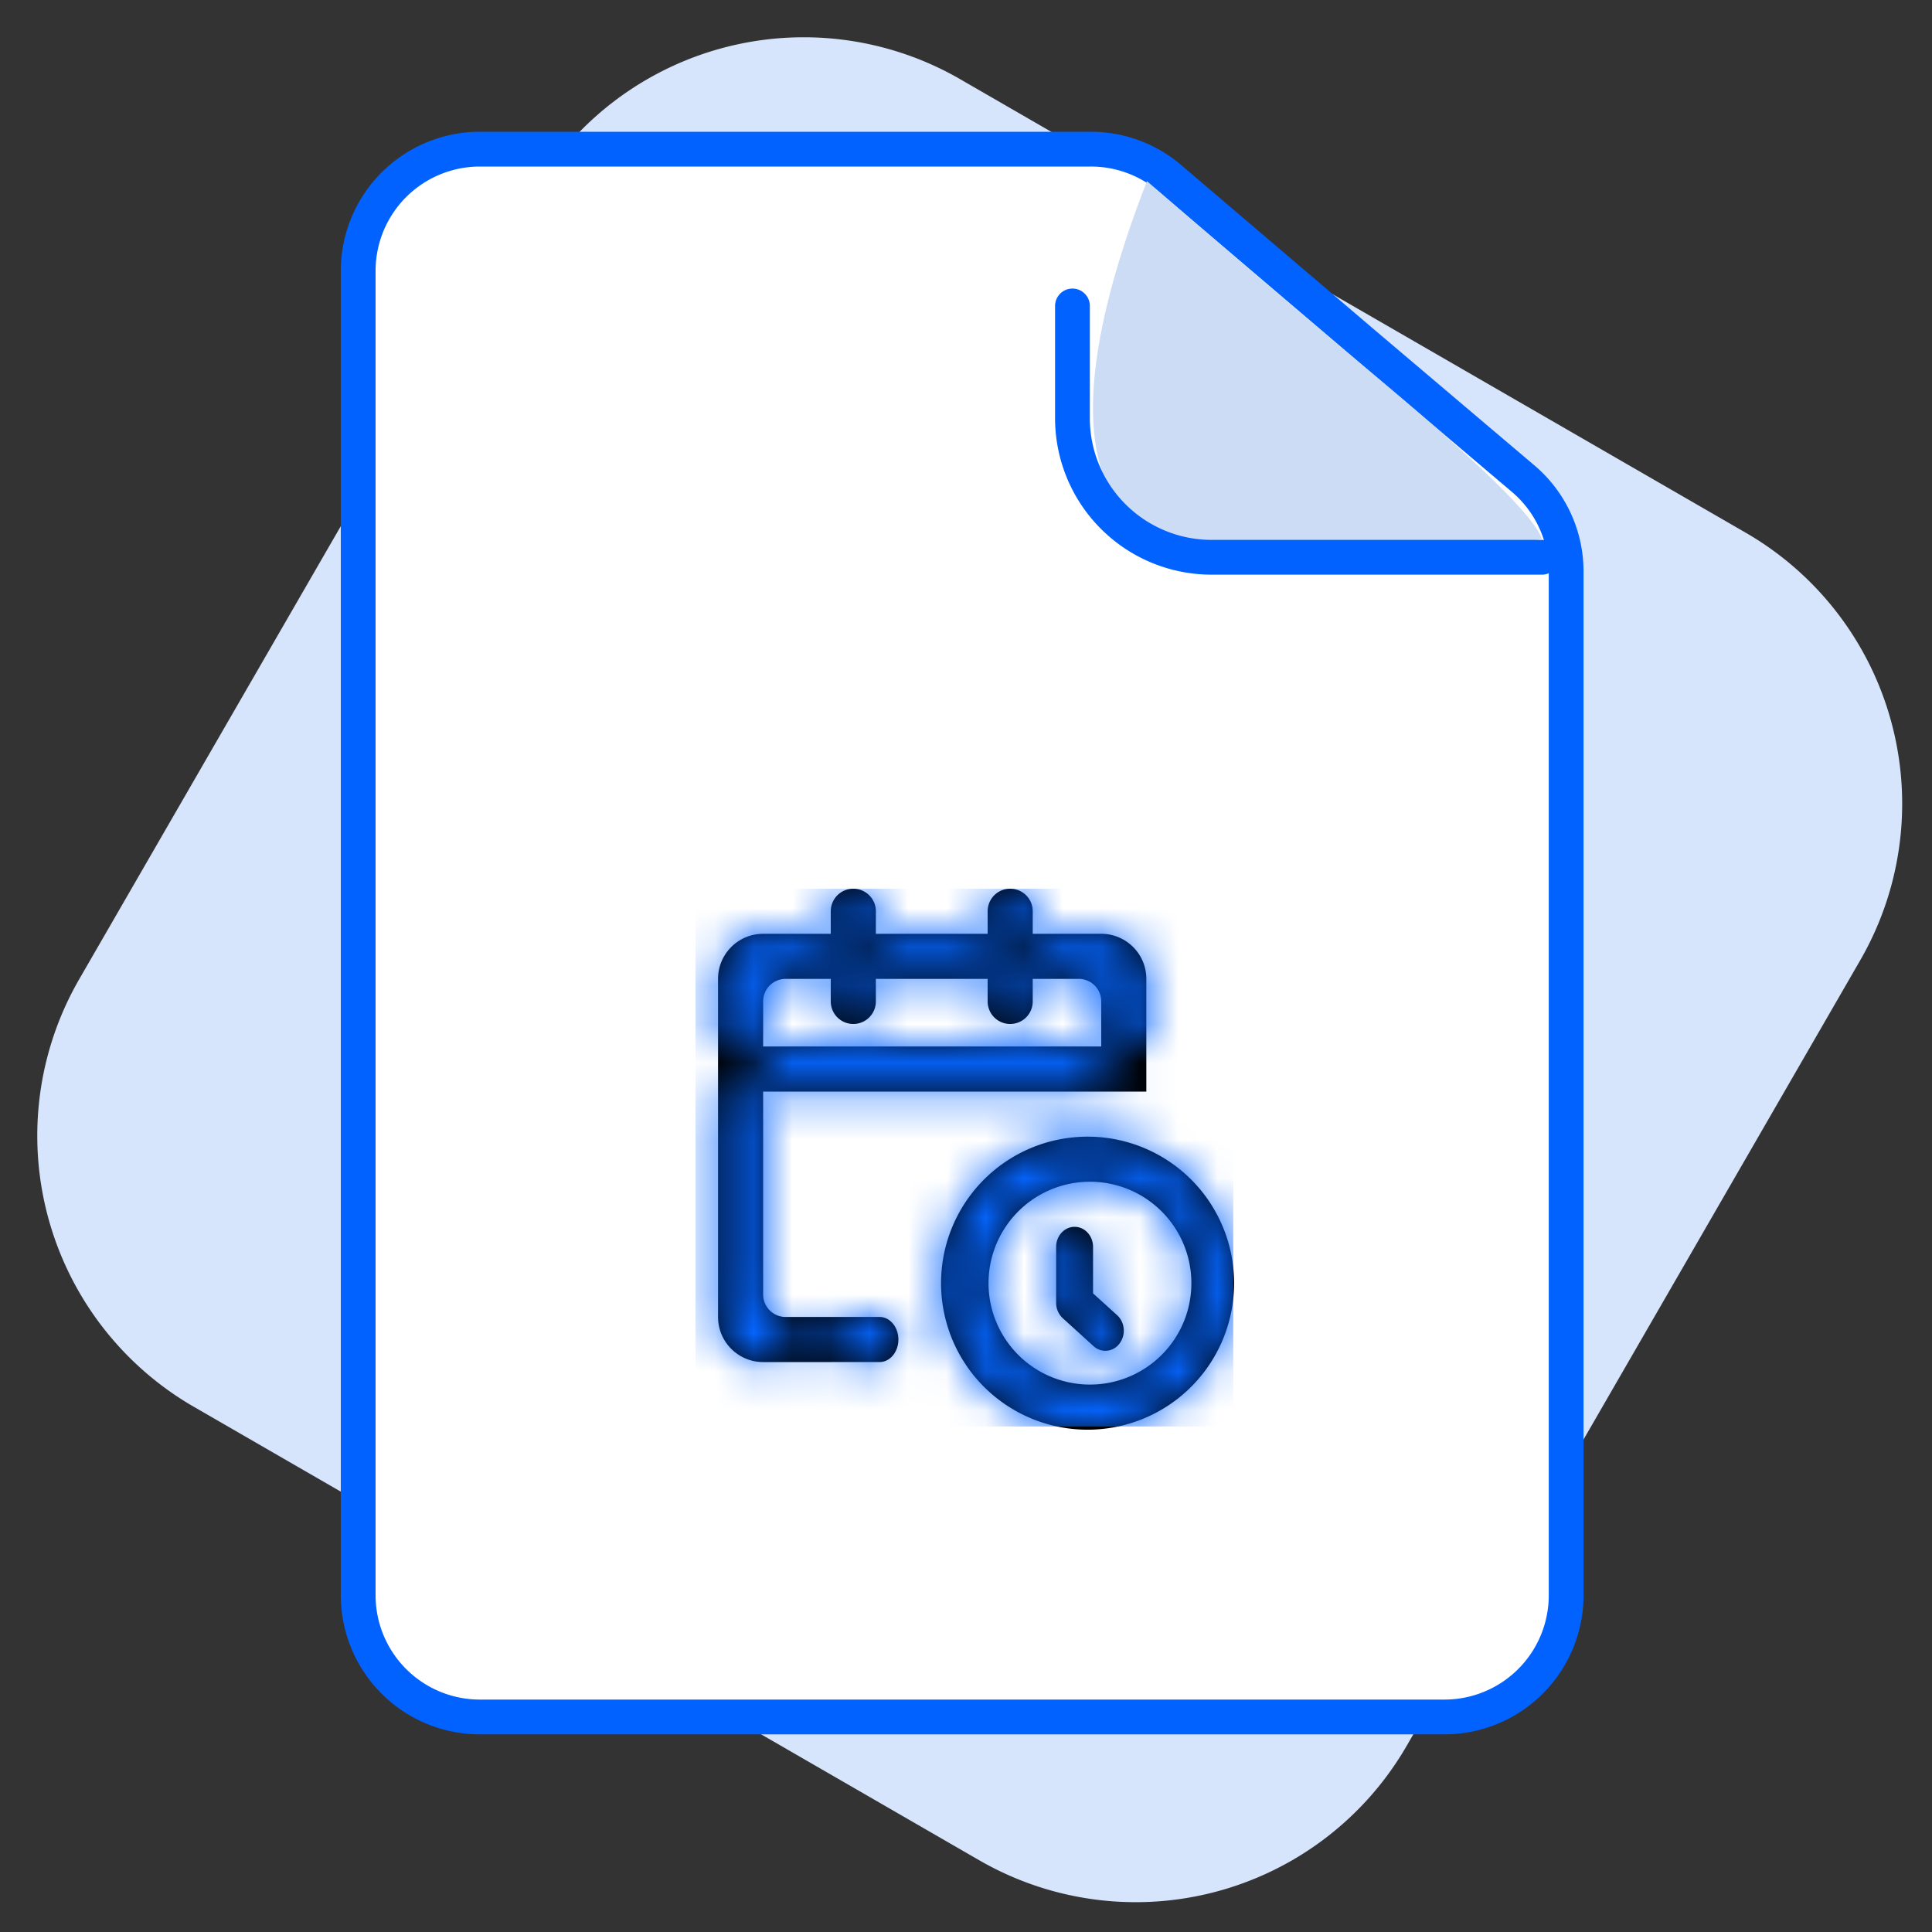 <svg xmlns="http://www.w3.org/2000/svg" xmlns:xlink="http://www.w3.org/1999/xlink" width="50" height="50" viewBox="0 0 50 50">
    <rect x="0" y="0" width="50" height="50" fill="#333333" stroke="none"/>
    <defs>
        <path id="a" d="M10.5 5.185V2.917a.583.583 0 0 0-.583-.584H2.333a.583.583 0 0 0-.583.584V10.5c0 .322.261.583.583.583h1.183v1.167H1.75a1.167 1.167 0 0 1-1.167-1.167v-8.75c0-.644.523-1.166 1.167-1.166h8.75c.644 0 1.167.522 1.167 1.166v2.852H10.5zM7.56.583a.583.583 0 1 1 1.167 0v2.334a.583.583 0 0 1-1.167 0V.583zm-4.06 0a.583.583 0 1 1 1.167 0v2.334a.583.583 0 0 1-1.167 0V.583zm1.264 10.5c.268 0 .486.262.486.584 0 .322-.218.583-.486.583H2.819c-.268 0-.486-.261-.486-.583 0-.322.218-.584.486-.584h1.945zm-4.18-7h11.083V5.25H.583V4.083zm9.624 8.75a2.625 2.625 0 1 0 0-5.25 2.625 2.625 0 0 0 0 5.25zm0 1.167a3.792 3.792 0 1 1 0-7.583 3.792 3.792 0 0 1 0 7.583zm.704-2.962c.202.184.23.512.06.733a.45.45 0 0 1-.671.067l-.796-.723a.54.54 0 0 1-.172-.4V9.27c0-.287.214-.52.478-.52.263 0 .477.233.477.52v1.202l.624.566z"/>
    </defs>
    <g fill="none" fill-rule="evenodd">
        <path fill="#D6E4FC" fill-rule="nonzero" d="M24.85 2.05l20.328 11.736a8.1 8.1 0 0 1 2.965 11.065L36.407 45.178a8.1 8.1 0 0 1-11.065 2.965L5.015 36.407A8.1 8.1 0 0 1 2.05 25.342L13.786 5.015A8.1 8.1 0 0 1 24.851 2.05z"/>
        <path fill="#FFF" fill-rule="nonzero" stroke="#0162FF" stroke-width=".9" d="M12.42 3.86a3.15 3.15 0 0 0-3.15 3.15v34.275a3.15 3.15 0 0 0 3.15 3.15h24.962a3.15 3.15 0 0 0 3.15-3.15V14.79a3.15 3.15 0 0 0-1.113-2.403l-4.058-3.44-5.086-4.335a3.15 3.15 0 0 0-2.043-.752H12.42z"/>
        <g transform="translate(18 23)">
            <mask id="b" fill="#fff">
                <use xlink:href="#a"/>
            </mask>
            <use fill="#000" fill-rule="nonzero" xlink:href="#a"/>
            <g fill="#0565FF" mask="url(#b)">
                <path d="M0 0h13.917v13.917H0z"/>
            </g>
        </g>
        <path fill="#CCDCF4" fill-rule="nonzero" d="M29.683 4.687a571.64 571.64 0 0 0 6.262 5.338c2.44 2.054 3.76 3.36 3.96 3.92-5.374 1.136-8.864 1.02-10.472-.346-1.607-1.366-1.524-4.337.25-8.912z"/>
        <path stroke="#0162FF" stroke-linecap="round" stroke-linejoin="round" stroke-width=".9" d="M39.905 14.422h-8.55a3.6 3.6 0 0 1-3.6-3.6V7.918"/>
    </g>
</svg>
